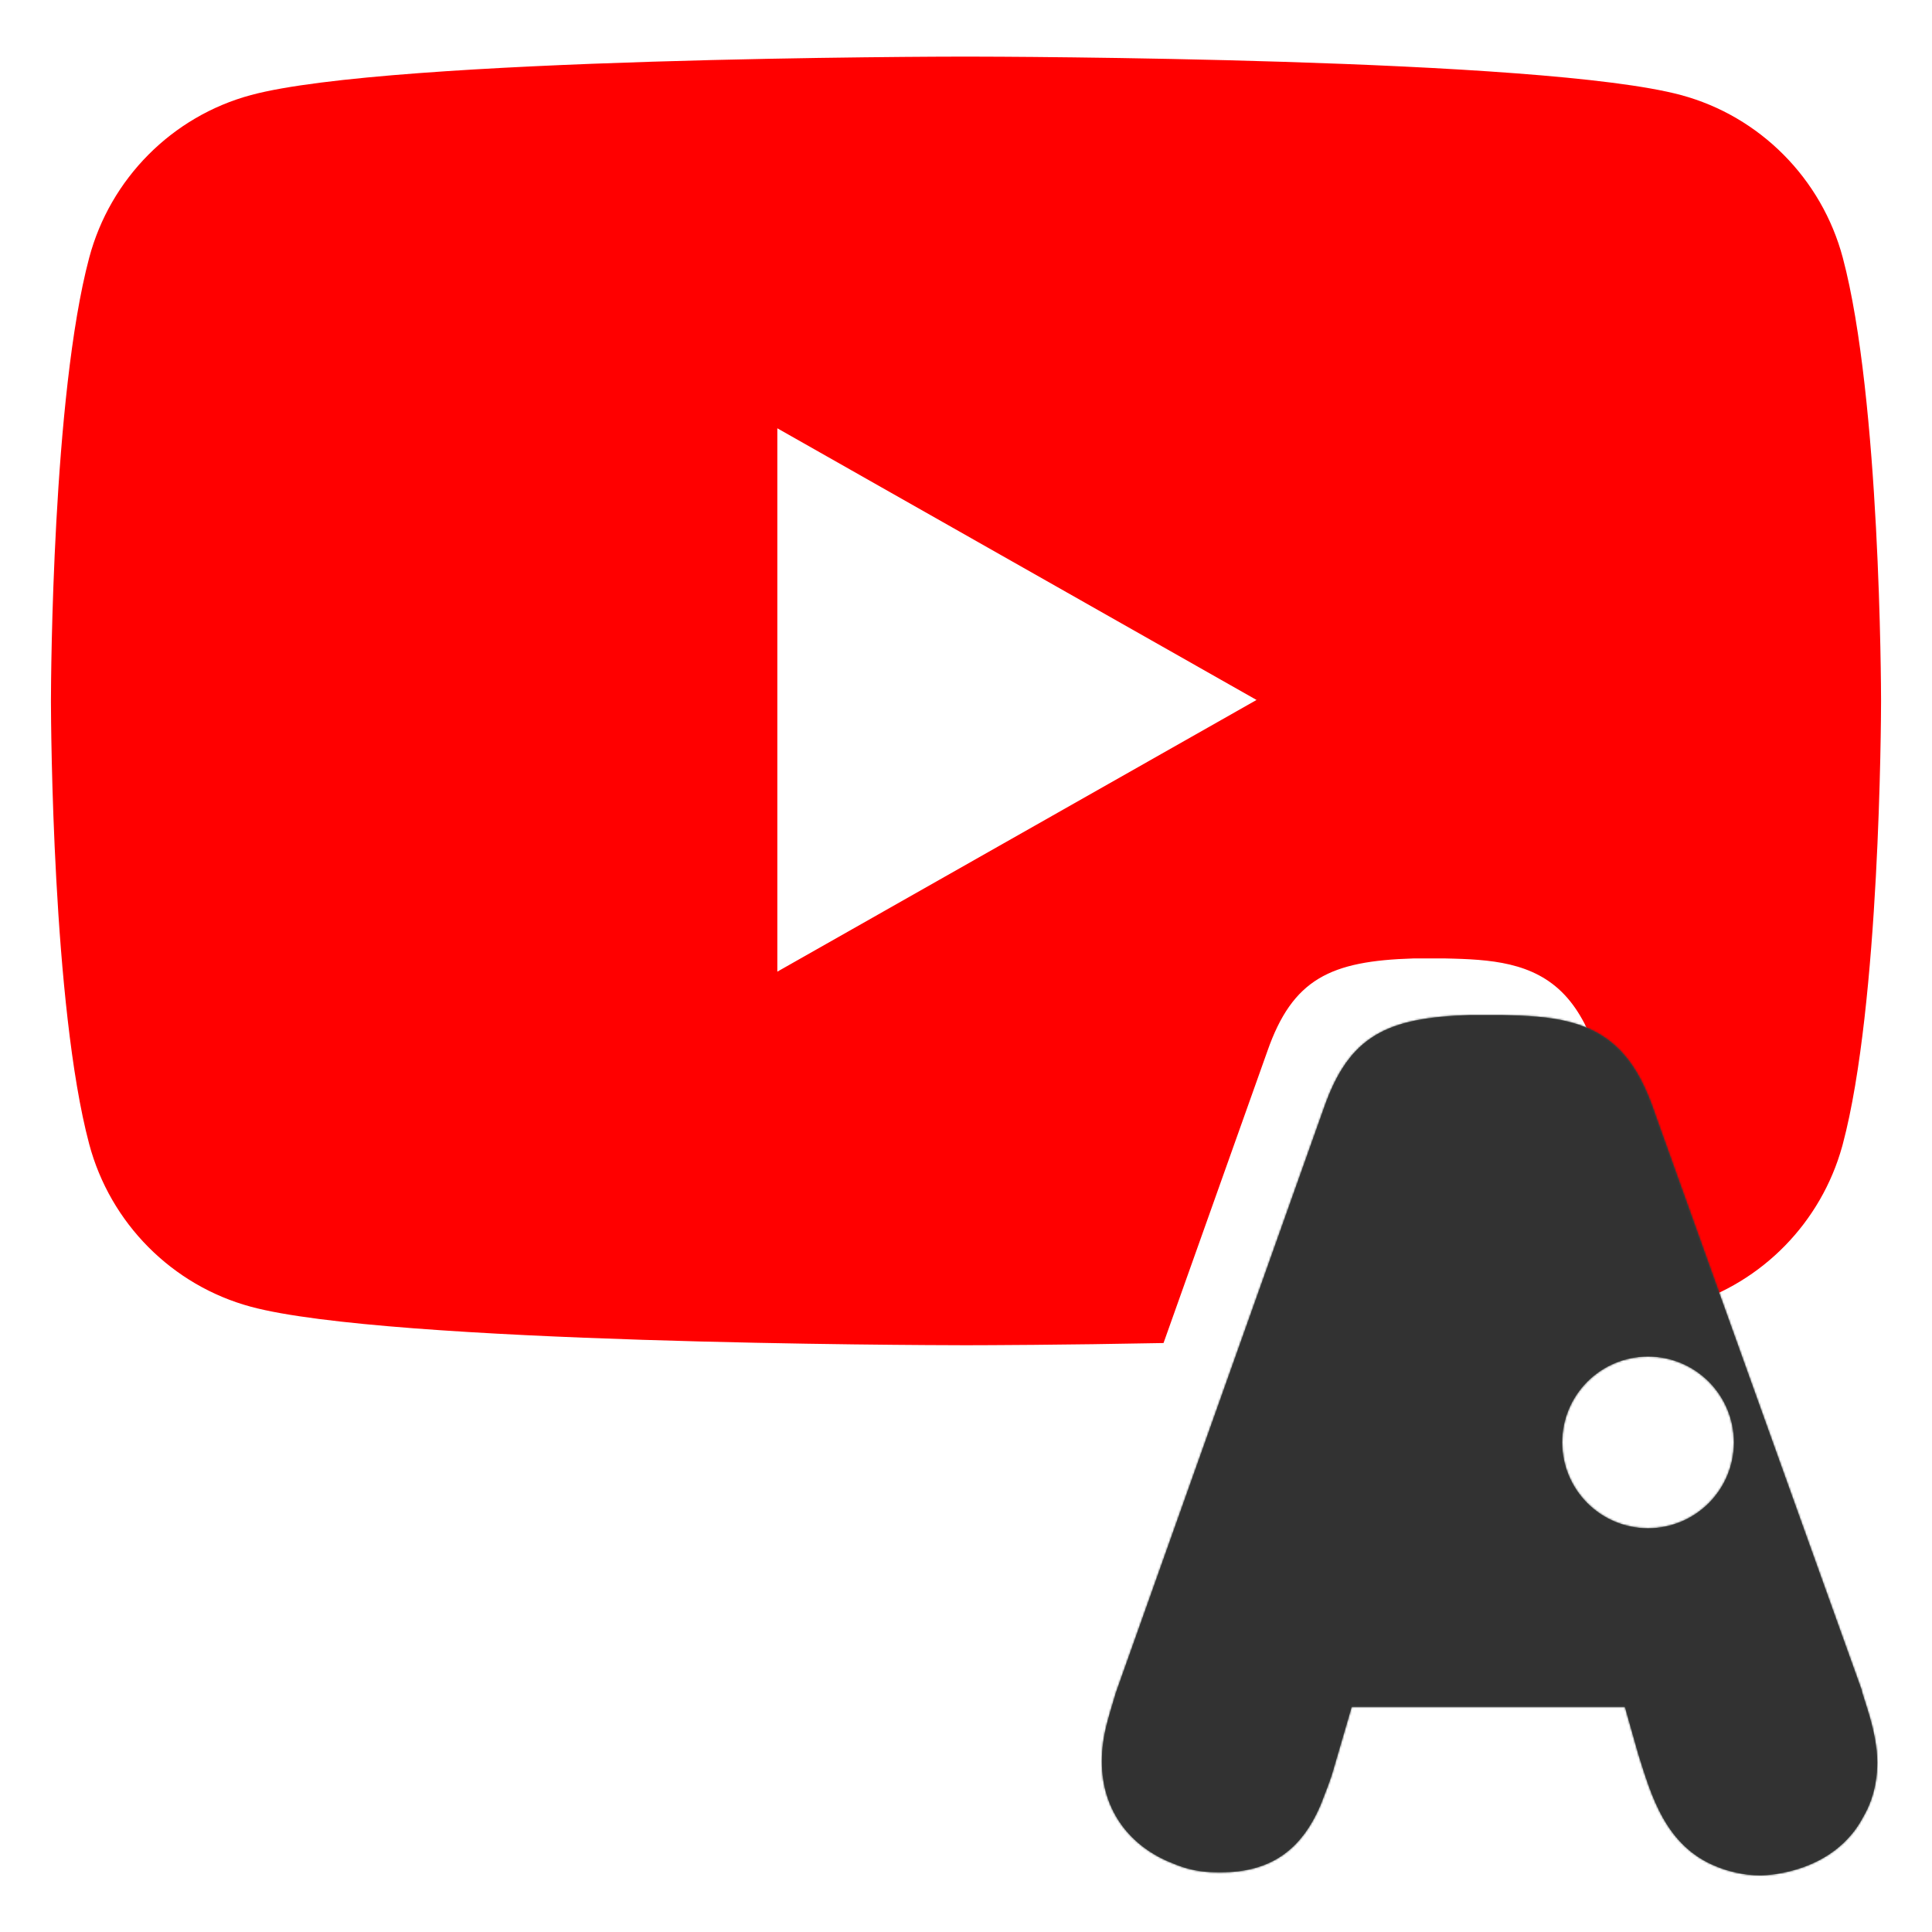 <?xml version="1.0" encoding="UTF-8"?>
<svg width="1024px" height="1024px" viewBox="0 0 1024 1024" version="1.1" xmlns="http://www.w3.org/2000/svg" xmlns:xlink="http://www.w3.org/1999/xlink">
    <defs>
        <path d="M796.216,538 C820.929,538.536 845.643,539.878 862.298,560.8 C869.82,570.188 874.386,581.722 878.147,592.988 L986.673,895.558 C987.21,899.313 995,917.553 995,934.184 C995,939.28 994.463,951.351 987.478,963.153 C972.167,992.122 938.051,994 932.947,994 C924.082,994 915.218,991.586 910.114,989.44 C882.714,978.711 875.192,951.619 868.208,929.355 L861.224,904.678 L716.433,904.678 L707.031,936.866 C705.151,943.84 702.465,950.009 700.047,956.447 C689.839,980.588 673.453,992.391 646.859,992.391 L646.022,992.39 C640.817,992.378 632.325,992.151 622.145,987.831 C598.775,978.979 584,959.398 584,933.647 C584,919.699 587.761,909.774 591.522,896.899 L701.659,587.355 C715.09,548.729 735.237,539.341 779.024,538 L796.216,538 Z M873.5,719 C848.371,719 828,739.371 828,764.5 C828,789.629 848.371,810 873.5,810 C898.629,810 919,789.629 919,764.5 C919,739.371 898.629,719 873.5,719 Z" id="path-1"></path>
    </defs>
    <g stroke="none" stroke-width="1" fill="none" fill-rule="evenodd">
        <g transform="translate(512.001, 371.499) scale(-1, 1) rotate(-180) translate(-512.001, -371.499) translate(27.001, 30)" fill="#FF0000" fill-rule="nonzero">
            <g id="YouTube-Icon-Full-Color-Logo.wine" transform="translate(-0, 0)">
                <path d="M486.421,-1.25358925e-13 C494.505,0.011 536.213,0.12 589.693,1.165 L644.658,155.643 C658.089,194.269 678.236,203.658 722.022,204.999 L739.214,204.999 C739.709,204.988 740.203,204.977 740.697,204.965 L742.18,204.929 L742.18,204.929 L743.661,204.889 C766.865,204.231 789.641,201.866 805.297,182.199 C812.818,172.81 817.385,161.276 821.146,150.01 L867.299,21.336 C907.04,33.26 938.227,65.129 949.391,105.393 L949.732,106.65 C969.395,180.476 969.981,332.114 969.998,341.086 L969.999,341.691 C969.991,347.82 969.593,501.776 949.728,576.352 C938.571,618.332 905.706,651.388 863.965,662.616 C790.58,682.391 502.871,682.981 485.789,682.998 L484.635,682.999 C472.953,682.991 180.155,682.591 106.024,662.616 C64.288,651.384 31.414,618.332 20.265,576.348 C0.809,503.294 0.031,354.067 -4.87244617e-15,342.245 L-4.86919356e-15,340.752 C0.031,328.93 0.809,179.695 20.265,106.65 C31.414,64.67 64.288,31.609 106.028,20.389 C178.646,0.814 461.097,0.031 483.577,-1.76834784e-13 L486.421,-1.25358925e-13 Z M384.999,197.999 L384.999,485.999 L638.999,342.007 L384.999,197.999 Z" id="Combined-Shape"></path>
            </g>
        </g>
        <mask id="mask-2" fill="white">
            <use xlink:href="#path-1"></use>
        </mask>
        <use id="Combined-Shape" fill="#3E4643" xlink:href="#path-1"></use>
        <polygon id="Fill-1" fill="#323232" mask="url(#mask-2)" points="0 0 1126 0 1126 1044 0 1044"></polygon>
    </g>
</svg>